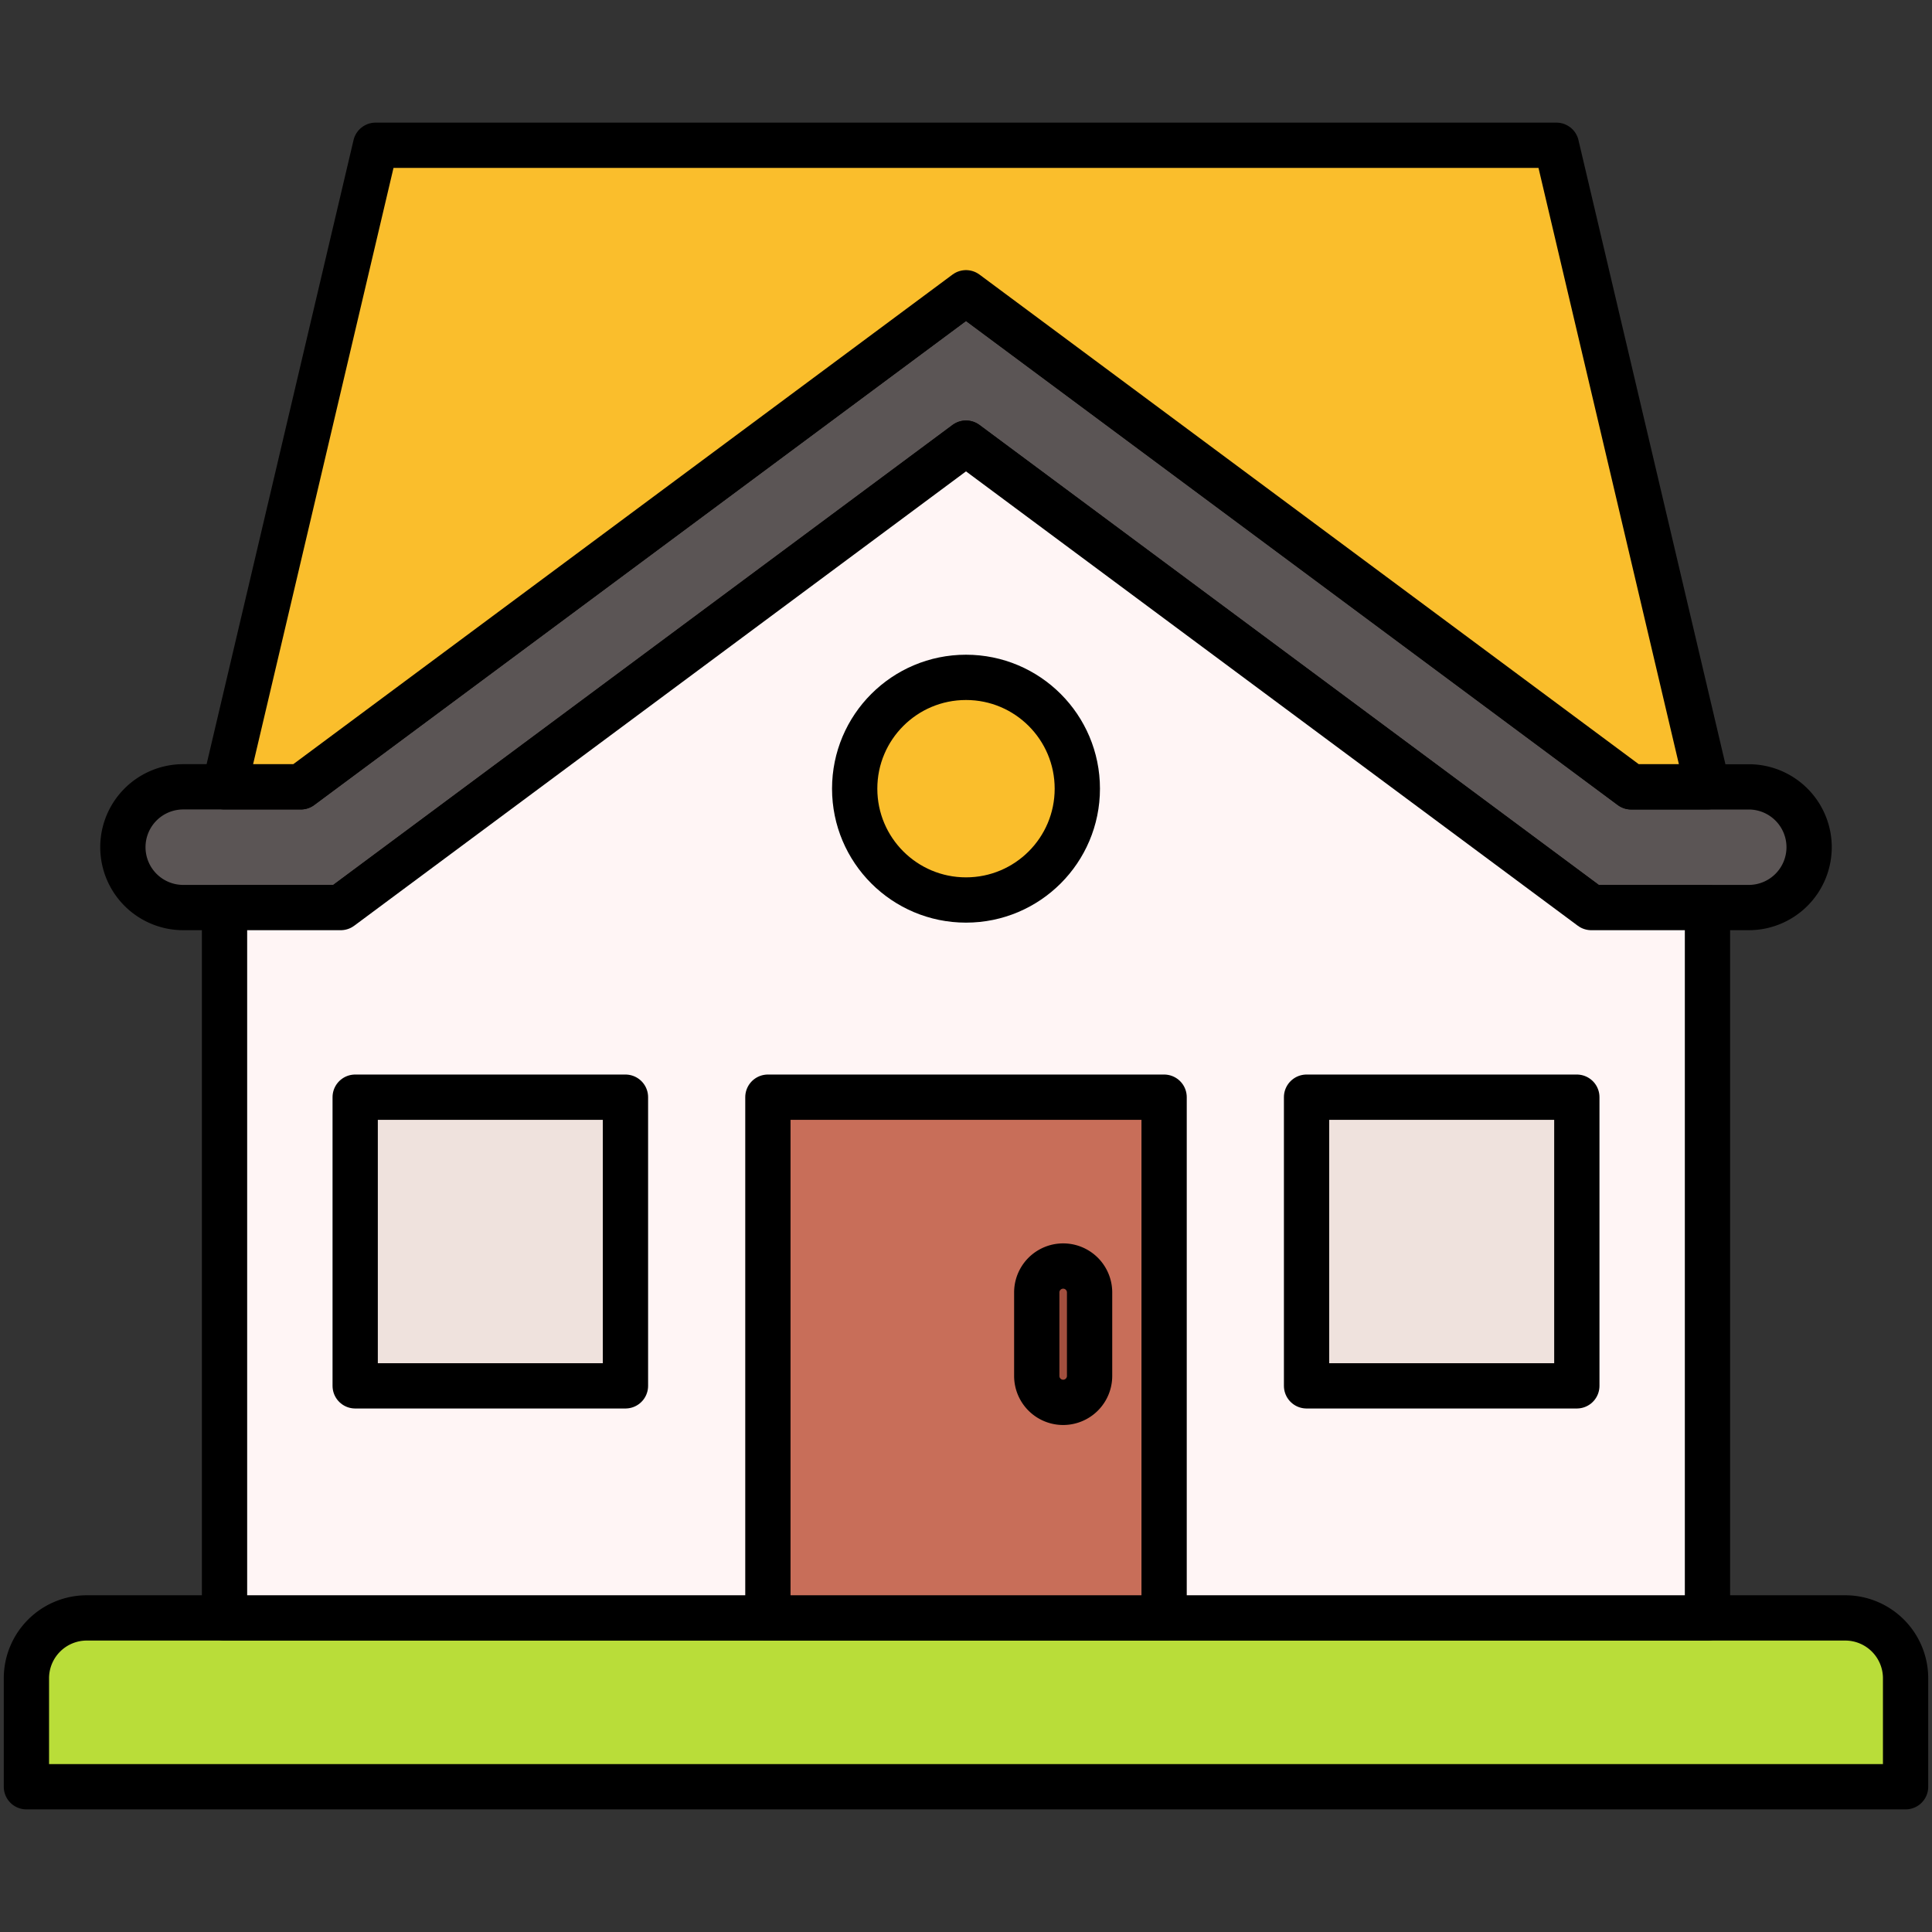 <?xml version="1.0" encoding="UTF-8" standalone="no"?>
<svg
   xmlns:dc="http://purl.org/dc/elements/1.1/"
   xmlns:cc="http://creativecommons.org/ns#"
   xmlns:rdf="http://www.w3.org/1999/02/22-rdf-syntax-ns#"
   xmlns:svg="http://www.w3.org/2000/svg"
   xmlns="http://www.w3.org/2000/svg"
   xmlns:sodipodi="http://sodipodi.sourceforge.net/DTD/sodipodi-0.dtd"
   xmlns:inkscape="http://www.inkscape.org/namespaces/inkscape"
   height="512"
   viewBox="0 0 128 128"
   width="512"
   version="1.1"
   id="svg26"
   sodipodi:docname="good-ware-house-outline.svg"
   inkscape:version="1.0.2-2 (e86c870879, 2021-01-15)">
  <rect x="0" y="0" width="128" height="128" fill="#333333" stroke="none"/>
  <defs
     id="defs30" />
  <sodipodi:namedview
     pagecolor="#ffffff"
     bordercolor="#666666"
     borderopacity="1"
     objecttolerance="10"
     gridtolerance="10"
     guidetolerance="10"
     inkscape:pageopacity="0"
     inkscape:pageshadow="2"
     inkscape:window-width="1920"
     inkscape:window-height="1001"
     id="namedview28"
     showgrid="false"
     inkscape:zoom="1.6210938"
     inkscape:cx="256"
     inkscape:cy="256"
     inkscape:window-x="-9"
     inkscape:window-y="-9"
     inkscape:window-maximized="1"
     inkscape:current-layer="svg26" />
  <path
     d="M 122.25,107.191 H 5.75 a 4,4 0 0 0 -4,4 v 7.185 h 124.5 v -7.185 a 4,4 0 0 0 -4,-4 z"
     fill="#b9dd39"
     id="path2"
     style="stroke:#000000;stroke-opacity:1;stroke-linejoin:round;stroke-linecap:round;stroke-width:3;stroke-miterlimit:4;stroke-dasharray:none" />
  <path
     d="M 115.859,60.128 H 105.427 L 64,29.361 22.573,60.128 H 12.141 a 4,4 0 0 1 -4,-4 4,4 0 0 1 4,-4 h 7.786 L 64,19.4 108.073,52.132 h 7.786 a 4,4 0 0 1 4,4 4,4 0 0 1 -4,3.996 z"
     fill="#5b5555"
     id="path4"
     style="stroke:#000000;stroke-opacity:1;stroke-linejoin:round;stroke-linecap:round;stroke-width:3;stroke-miterlimit:4;stroke-dasharray:none" />
  <path
     d="M 19.927,52.128 64,19.396 108.073,52.128 h 5.052 L 103.117,9.624 H 24.883 L 14.875,52.128 Z"
     fill="#fabe2c"
     id="path6"
     style="stroke:#000000;stroke-opacity:1;stroke-linejoin:round;stroke-linecap:round;stroke-width:3;stroke-miterlimit:4;stroke-dasharray:none" />
  <path
     d="M 105.427,60.128 64,29.361 22.573,60.128 h -7.698 v 47.063 h 98.25 V 60.128 Z"
     fill="#fff5f5"
     id="path8"
     style="stroke:#000000;stroke-opacity:1;stroke-linejoin:round;stroke-linecap:round;stroke-width:3;stroke-miterlimit:4;stroke-dasharray:none" />
  <path
     d="m 50.875,72.691 h 26.25 v 34.5 h -26.25 z"
     fill="#c86e59"
     id="path10"
     style="stroke:#000000;stroke-opacity:1;stroke-linejoin:round;stroke-linecap:round;stroke-width:3;stroke-miterlimit:4;stroke-dasharray:none" />
  <path
     d="m 70.438,92.91 a 1.75,1.75 0 0 1 -1.75,-1.75 v -5.532 a 1.75,1.75 0 0 1 3.5,0 v 5.532 a 1.751,1.751 0 0 1 -1.75,1.75 z"
     fill="#a34f3e"
     id="path12"
     style="stroke:#000000;stroke-opacity:1;stroke-linejoin:round;stroke-linecap:round;stroke-width:3;stroke-miterlimit:4;stroke-dasharray:none" />
  <path
     d="m 86.563,72.691 h 17.906 V 91.816 H 86.563 Z"
     fill="#efe2dd"
     id="path14"
     style="stroke:#000000;stroke-opacity:1;stroke-linejoin:round;stroke-linecap:round;stroke-width:3;stroke-miterlimit:4;stroke-dasharray:none" />
  <path
     d="M 41.438,91.816 H 23.532 V 72.691 h 17.906 z"
     fill="#efe2dd"
     id="path16"
     style="stroke:#000000;stroke-opacity:1;stroke-linejoin:round;stroke-linecap:round;stroke-width:3;stroke-miterlimit:4;stroke-dasharray:none" />
  <circle
     cx="64"
     cy="52.252"
     fill="#fabe2c"
     r="7.375"
     id="circle22"
     style="stroke:#000000;stroke-opacity:1;stroke-linejoin:round;stroke-linecap:round;stroke-width:3;stroke-miterlimit:4;stroke-dasharray:none" />
</svg>
